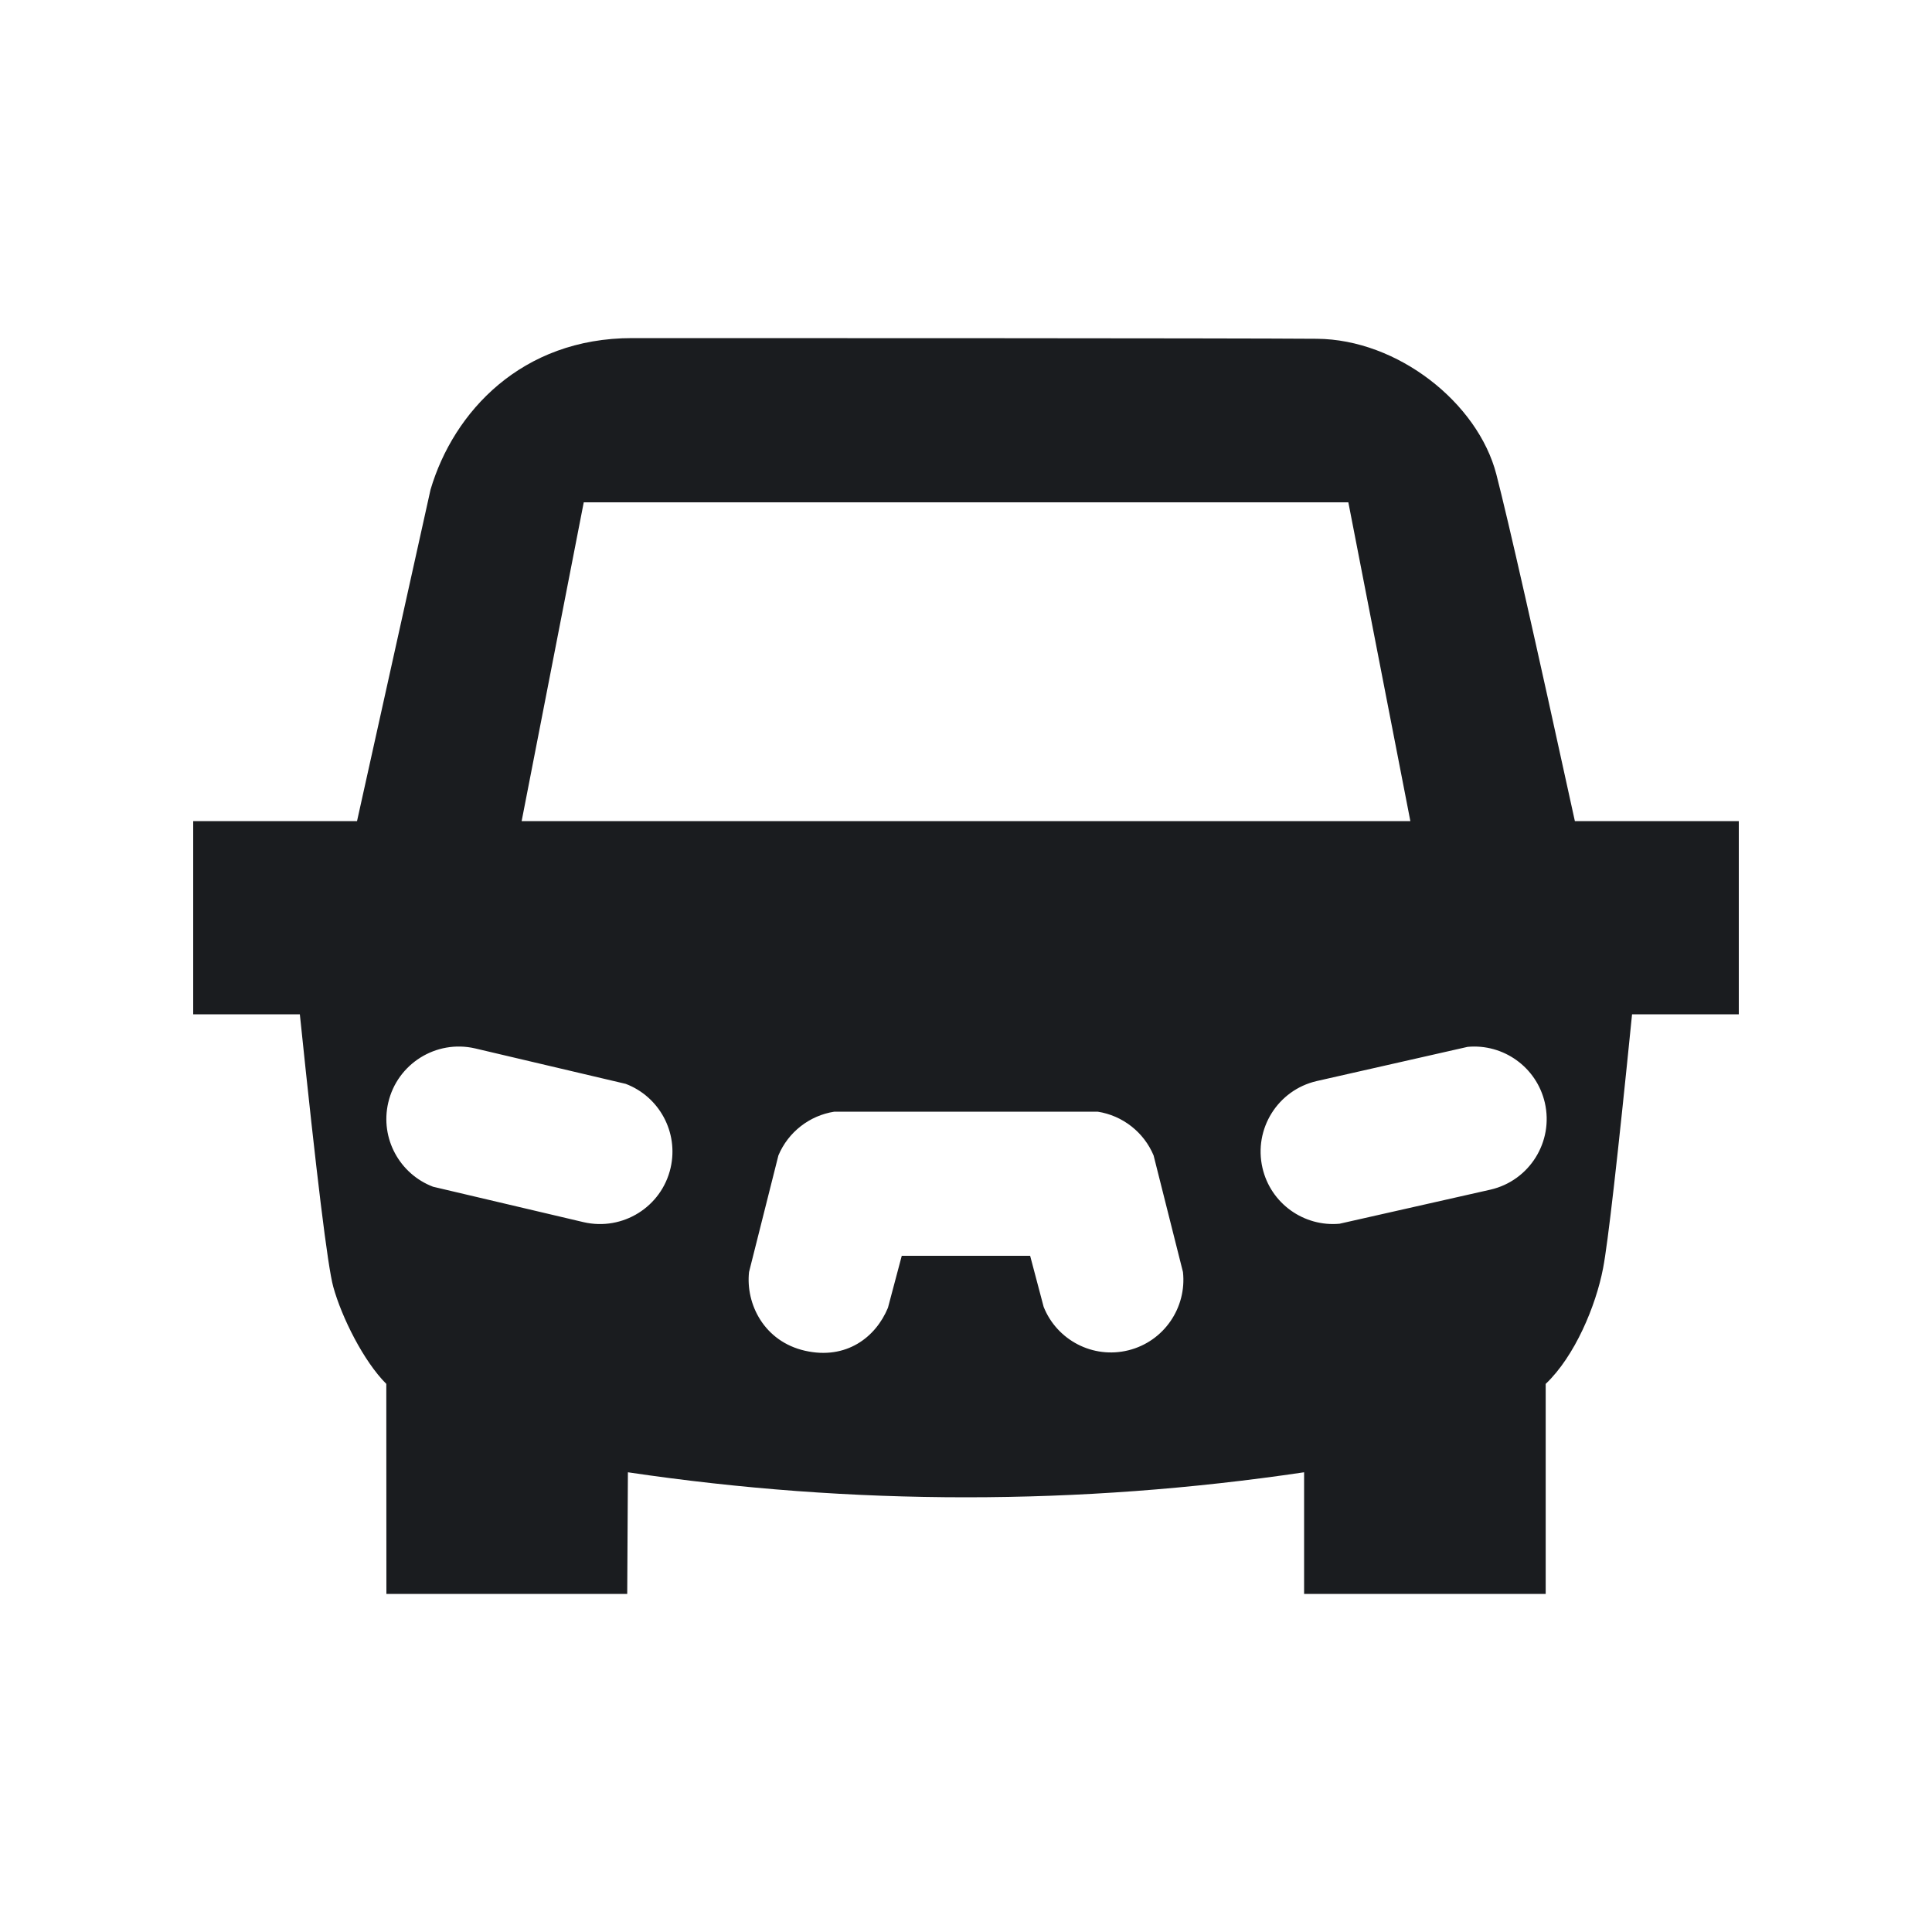 <svg width="20" height="20" viewBox="0 0 20 20" fill="none" xmlns="http://www.w3.org/2000/svg">
<g clip-path="url(#clip0_187_883)">
<path fill-rule="evenodd" clip-rule="evenodd" d="M13.631 3.507C14.47 3.513 15.299 4.171 15.49 4.91C15.617 5.403 15.888 6.599 16.303 8.5H18V10.5H16.895C16.745 11.993 16.645 12.869 16.595 13.129C16.52 13.519 16.303 14.039 16.001 14.326V16.5H13.5V15.241C12.333 15.414 11.167 15.5 10 15.5C8.833 15.5 7.667 15.414 6.5 15.241L6.493 16.5H4L3.999 14.326C3.765 14.093 3.537 13.637 3.45 13.321C3.392 13.111 3.277 12.171 3.104 10.5H2V8.5H3.696L4.457 5.068C4.695 4.263 5.4 3.5 6.543 3.5C7.687 3.5 12.791 3.5 13.631 3.507ZM8.637 11.508C8.379 11.548 8.159 11.72 8.058 11.961L7.754 13.168C7.718 13.499 7.91 13.887 8.334 13.983C8.759 14.079 9.065 13.845 9.192 13.538L9.335 13H10.664L10.804 13.529C10.941 13.872 11.313 14.07 11.682 13.978C12.05 13.886 12.286 13.536 12.246 13.168L11.942 11.961C11.841 11.72 11.621 11.548 11.363 11.508H8.637ZM4.918 10.853C4.515 10.76 4.112 11.012 4.019 11.415C3.933 11.785 4.138 12.154 4.483 12.285L6.042 12.652C6.446 12.745 6.849 12.494 6.942 12.09C7.027 11.72 6.823 11.351 6.477 11.22L4.918 10.853ZM15.992 11.415C15.906 11.045 15.561 10.803 15.193 10.837L13.631 11.191C13.227 11.284 12.976 11.687 13.069 12.09C13.154 12.46 13.5 12.702 13.867 12.668L15.43 12.315C15.833 12.222 16.085 11.819 15.992 11.415ZM13.958 5.2H6.043L5.4 8.5H14.6L13.958 5.2Z" fill="#1A1C1F"/>
</g>
<defs>
<clipPath id="clip0_187_883">
<rect width="20" height="20" fill="white"/>
</clipPath>
</defs>
</svg>
